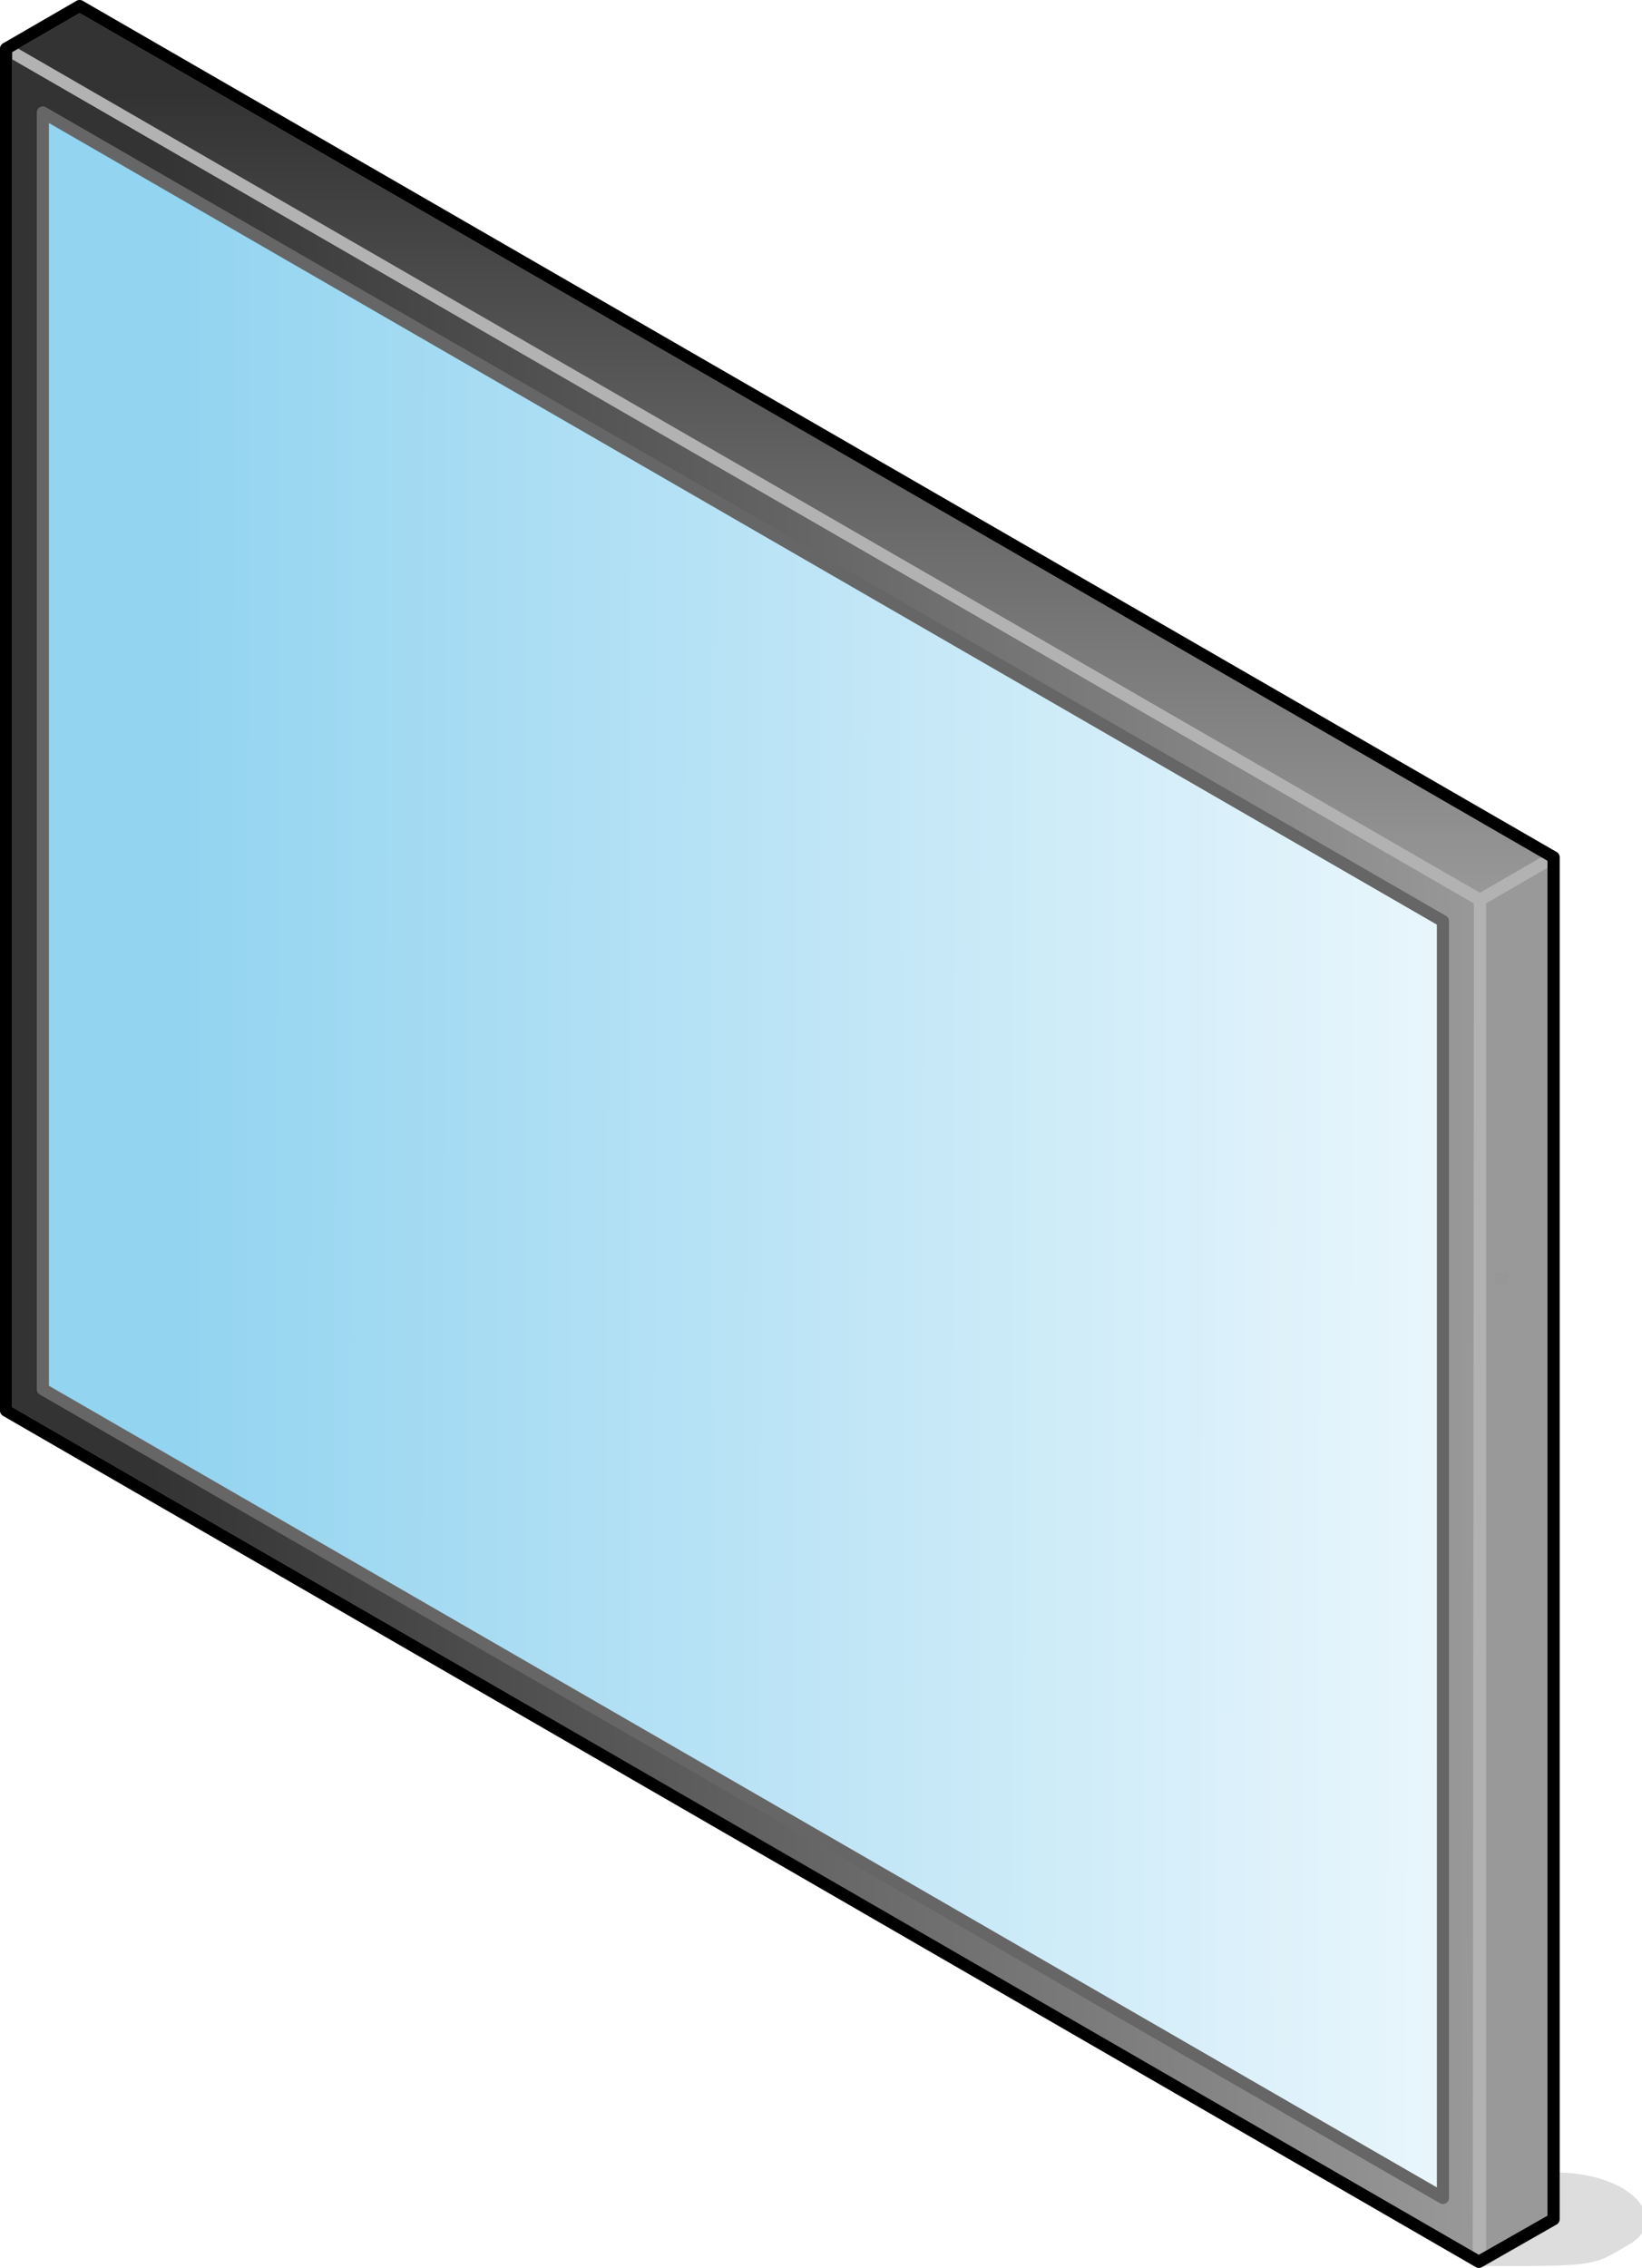 <?xml version="1.0" encoding="UTF-8"?>

<svg version="1.2" baseProfile="tiny" width="54.03mm" height="74.6mm" viewBox="3488 2053 5403 7460" preserveAspectRatio="xMidYMid" fill-rule="evenodd" stroke-width="28.222" stroke-linejoin="round" xmlns="http://www.w3.org/2000/svg" xmlns:xlink="http://www.w3.org/1999/xlink" xml:space="preserve">
 <g visibility="visible" id="Slide_1">
  <g id="DrawingGroup_1">
   <g>
    <path fill="rgb(221,221,221)" stroke="none" d="M 8360,9493 C 8752,9493 8722,9493 8843,9423 8964,9353 8843,9213 8600,9213 8600,9213 8358,9493 8360,9493 Z"/>
    <path fill="none" stroke="rgb(221,221,221)" id="Drawing_1_0" stroke-linejoin="round" d="M 8360,9493 C 8752,9493 8722,9493 8843,9423 8964,9353 8843,9213 8600,9213 8600,9213 8358,9493 8360,9493 Z"/>
   </g>
   <g id="DrawingGroup_2">
    <g>
     <defs>
      <linearGradient id="Gradient_777" gradientUnits="userSpaceOnUse" x1="3502" y1="5849" x2="8364" y2="5857">
       <stop offset="0.1" stop-color="rgb(51,51,51)"/>
       <stop offset="1" stop-color="rgb(153,153,153)"/>
      </linearGradient>
     </defs>
     <path fill="url(#Gradient_777)" stroke="rgb(178,178,178)" id="Drawing_2_0" stroke-width="40" stroke-linejoin="round" d="M 3508,6693 L 3508,2213 8358,5013 8354,9493 3508,6693 Z"/>
    </g>
    <g>
     <defs>
      <linearGradient id="Gradient_778" gradientUnits="userSpaceOnUse" x1="3622" y1="5849" x2="8241" y2="5857">
       <stop offset="0.1" stop-color="rgb(147,212,240)"/>
       <stop offset="1" stop-color="rgb(233,246,252)"/>
      </linearGradient>
     </defs>
     <path fill="url(#Gradient_778)" stroke="rgb(102,102,102)" id="Drawing_3_0" stroke-width="40" stroke-linejoin="round" d="M 3629,6623 L 3629,2423 8236,5083 8236,9283 3629,6623 Z"/>
    </g>
    <g>
     <defs>
      <linearGradient id="Gradient_779" gradientUnits="userSpaceOnUse" x1="6054" y1="2073" x2="6054" y2="5013">
       <stop offset="0.1" stop-color="rgb(51,51,51)"/>
       <stop offset="1" stop-color="rgb(153,153,153)"/>
      </linearGradient>
     </defs>
     <path fill="url(#Gradient_779)" stroke="rgb(178,178,178)" id="Drawing_4_0" stroke-width="40" stroke-linejoin="round" d="M 8358,5013 L 3508,2213 3750,2073 8600,4873 8358,5013 Z"/>
    </g>
    <g>
     <path fill="rgb(51,51,51)" stroke="none" d="M 8358,8546 L 8358,5013 8600,4873 8600,8546 8358,8546 Z"/>
     <path fill="rgb(52,52,52)" stroke="none" d="M 8600,8546 L 8600,9353 8358,9493 8358,8546 8600,8546 Z M 8358,8523 L 8358,5013 8600,4873 8600,8523 8358,8523 Z"/>
     <path fill="rgb(53,53,53)" stroke="none" d="M 8600,8523 L 8600,9353 8358,9493 8358,8523 8600,8523 Z M 8358,8501 L 8358,5013 8600,4873 8600,8501 8358,8501 Z"/>
     <path fill="rgb(54,54,54)" stroke="none" d="M 8600,8501 L 8600,9353 8358,9493 8358,8501 8600,8501 Z M 8358,8478 L 8358,5013 8600,4873 8600,8478 8358,8478 Z"/>
     <path fill="rgb(55,55,55)" stroke="none" d="M 8600,8478 L 8600,9353 8358,9493 8358,8478 8600,8478 Z M 8358,8455 L 8358,5013 8600,4873 8600,8455 8358,8455 Z"/>
     <path fill="rgb(56,56,56)" stroke="none" d="M 8600,8455 L 8600,9353 8358,9493 8358,8455 8600,8455 Z M 8358,8433 L 8358,5013 8600,4873 8600,8433 8358,8433 Z"/>
     <path fill="rgb(57,57,57)" stroke="none" d="M 8600,8433 L 8600,9353 8358,9493 8358,8433 8600,8433 Z M 8358,8410 L 8358,5013 8600,4873 8600,8410 8358,8410 Z"/>
     <path fill="rgb(58,58,58)" stroke="none" d="M 8600,8410 L 8600,9353 8358,9493 8358,8410 8600,8410 Z M 8358,8387 L 8358,5013 8600,4873 8600,8387 8358,8387 Z"/>
     <path fill="rgb(59,59,59)" stroke="none" d="M 8600,8387 L 8600,9353 8358,9493 8358,8387 8600,8387 Z M 8358,8365 L 8358,5013 8600,4873 8600,8365 8358,8365 Z"/>
     <path fill="rgb(60,60,60)" stroke="none" d="M 8600,8365 L 8600,9353 8358,9493 8358,8365 8600,8365 Z M 8358,8342 L 8358,5013 8600,4873 8600,8342 8358,8342 Z"/>
     <path fill="rgb(61,61,61)" stroke="none" d="M 8600,8342 L 8600,9353 8358,9493 8358,8342 8600,8342 Z M 8358,8319 L 8358,5013 8600,4873 8600,8319 8358,8319 Z"/>
     <path fill="rgb(62,62,62)" stroke="none" d="M 8600,8319 L 8600,9353 8358,9493 8358,8319 8600,8319 Z M 8358,8297 L 8358,5013 8600,4873 8600,8297 8358,8297 Z"/>
     <path fill="rgb(63,63,63)" stroke="none" d="M 8600,8297 L 8600,9353 8358,9493 8358,8297 8600,8297 Z M 8358,8274 L 8358,5013 8600,4873 8600,8274 8358,8274 Z"/>
     <path fill="rgb(64,64,64)" stroke="none" d="M 8600,8274 L 8600,9353 8358,9493 8358,8274 8600,8274 Z M 8358,8251 L 8358,5013 8600,4873 8600,8251 8358,8251 Z"/>
     <path fill="rgb(65,65,65)" stroke="none" d="M 8600,8251 L 8600,9353 8358,9493 8358,8251 8600,8251 Z M 8358,8229 L 8358,5013 8600,4873 8600,8229 8358,8229 Z"/>
     <path fill="rgb(66,66,66)" stroke="none" d="M 8600,8229 L 8600,9353 8358,9493 8358,8229 8600,8229 Z M 8358,8206 L 8358,5013 8600,4873 8600,8206 8358,8206 Z"/>
     <path fill="rgb(67,67,67)" stroke="none" d="M 8600,8206 L 8600,9353 8358,9493 8358,8206 8600,8206 Z M 8358,8183 L 8358,5013 8600,4873 8600,8183 8358,8183 Z"/>
     <path fill="rgb(68,68,68)" stroke="none" d="M 8600,8183 L 8600,9353 8358,9493 8358,8183 8600,8183 Z M 8358,8161 L 8358,5013 8600,4873 8600,8161 8358,8161 Z"/>
     <path fill="rgb(69,69,69)" stroke="none" d="M 8600,8161 L 8600,9353 8358,9493 8358,8161 8600,8161 Z M 8358,8138 L 8358,5013 8600,4873 8600,8138 8358,8138 Z"/>
     <path fill="rgb(70,70,70)" stroke="none" d="M 8600,8138 L 8600,9353 8358,9493 8358,8138 8600,8138 Z M 8358,8115 L 8358,5013 8600,4873 8600,8115 8358,8115 Z"/>
     <path fill="rgb(71,71,71)" stroke="none" d="M 8600,8115 L 8600,9353 8358,9493 8358,8115 8600,8115 Z M 8358,8093 L 8358,5013 8600,4873 8600,8093 8358,8093 Z"/>
     <path fill="rgb(72,72,72)" stroke="none" d="M 8600,8093 L 8600,9353 8358,9493 8358,8093 8600,8093 Z M 8358,8070 L 8358,5013 8600,4873 8600,8070 8358,8070 Z"/>
     <path fill="rgb(73,73,73)" stroke="none" d="M 8600,8070 L 8600,9353 8358,9493 8358,8070 8600,8070 Z M 8358,8047 L 8358,5013 8600,4873 8600,8047 8358,8047 Z"/>
     <path fill="rgb(74,74,74)" stroke="none" d="M 8600,8047 L 8600,9353 8358,9493 8358,8047 8600,8047 Z M 8358,8025 L 8358,5013 8600,4873 8600,8025 8358,8025 Z"/>
     <path fill="rgb(75,75,75)" stroke="none" d="M 8600,8025 L 8600,9353 8358,9493 8358,8025 8600,8025 Z M 8358,8002 L 8358,5013 8600,4873 8600,8002 8358,8002 Z"/>
     <path fill="rgb(76,76,76)" stroke="none" d="M 8600,8002 L 8600,9353 8358,9493 8358,8002 8600,8002 Z M 8358,7979 L 8358,5013 8600,4873 8600,7979 8358,7979 Z"/>
     <path fill="rgb(77,77,77)" stroke="none" d="M 8600,7979 L 8600,9353 8358,9493 8358,7979 8600,7979 Z M 8358,7957 L 8358,5013 8600,4873 8600,7957 8358,7957 Z"/>
     <path fill="rgb(78,78,78)" stroke="none" d="M 8600,7957 L 8600,9353 8358,9493 8358,7957 8600,7957 Z M 8358,7934 L 8358,5013 8600,4873 8600,7934 8358,7934 Z"/>
     <path fill="rgb(79,79,79)" stroke="none" d="M 8600,7934 L 8600,9353 8358,9493 8358,7934 8600,7934 Z M 8358,7911 L 8358,5013 8600,4873 8600,7911 8358,7911 Z"/>
     <path fill="rgb(80,80,80)" stroke="none" d="M 8600,7911 L 8600,9353 8358,9493 8358,7911 8600,7911 Z M 8358,7889 L 8358,5013 8600,4873 8600,7889 8358,7889 Z"/>
     <path fill="rgb(81,81,81)" stroke="none" d="M 8600,7889 L 8600,9353 8358,9493 8358,7889 8600,7889 Z M 8358,7866 L 8358,5013 8600,4873 8600,7866 8358,7866 Z"/>
     <path fill="rgb(82,82,82)" stroke="none" d="M 8600,7866 L 8600,9353 8358,9493 8358,7866 8600,7866 Z M 8358,7843 L 8358,5013 8600,4873 8600,7843 8358,7843 Z"/>
     <path fill="rgb(83,83,83)" stroke="none" d="M 8600,7843 L 8600,9353 8358,9493 8358,7843 8600,7843 Z M 8358,7821 L 8358,5013 8600,4873 8600,7821 8358,7821 Z"/>
     <path fill="rgb(84,84,84)" stroke="none" d="M 8600,7821 L 8600,9353 8358,9493 8358,7821 8600,7821 Z M 8358,7798 L 8358,5013 8600,4873 8600,7798 8358,7798 Z"/>
     <path fill="rgb(85,85,85)" stroke="none" d="M 8600,7798 L 8600,9353 8358,9493 8358,7798 8600,7798 Z M 8358,7775 L 8358,5013 8600,4873 8600,7775 8358,7775 Z"/>
     <path fill="rgb(86,86,86)" stroke="none" d="M 8600,7775 L 8600,9353 8358,9493 8358,7775 8600,7775 Z M 8358,7753 L 8358,5013 8600,4873 8600,7753 8358,7753 Z"/>
     <path fill="rgb(87,87,87)" stroke="none" d="M 8600,7753 L 8600,9353 8358,9493 8358,7753 8600,7753 Z M 8358,7730 L 8358,5013 8600,4873 8600,7730 8358,7730 Z"/>
     <path fill="rgb(88,88,88)" stroke="none" d="M 8600,7730 L 8600,9353 8358,9493 8358,7730 8600,7730 Z M 8358,7707 L 8358,5013 8600,4873 8600,7707 8358,7707 Z"/>
     <path fill="rgb(89,89,89)" stroke="none" d="M 8600,7707 L 8600,9353 8358,9493 8358,7707 8600,7707 Z M 8358,7685 L 8358,5013 8600,4873 8600,7685 8358,7685 Z"/>
     <path fill="rgb(90,90,90)" stroke="none" d="M 8600,7685 L 8600,9353 8358,9493 8358,7685 8600,7685 Z M 8358,7662 L 8358,5013 8600,4873 8600,7662 8358,7662 Z"/>
     <path fill="rgb(91,91,91)" stroke="none" d="M 8600,7662 L 8600,9353 8358,9493 8358,7662 8600,7662 Z M 8600,4876 L 8600,7639 8358,7639 8358,5013 8595,4876 8600,4876 Z"/>
     <path fill="rgb(92,92,92)" stroke="none" d="M 8600,7639 L 8600,9353 8358,9493 8358,7639 8600,7639 Z M 8595,4876 L 8600,4873 8600,4876 8595,4876 Z M 8600,4898 L 8600,7617 8358,7617 8358,5013 8557,4898 8600,4898 Z"/>
     <path fill="rgb(93,93,93)" stroke="none" d="M 8600,7617 L 8600,9353 8358,9493 8358,7617 8600,7617 Z M 8557,4898 L 8600,4873 8600,4898 8557,4898 Z M 8600,4921 L 8600,7594 8358,7594 8358,5013 8517,4921 8600,4921 Z"/>
     <path fill="rgb(94,94,94)" stroke="none" d="M 8600,7594 L 8600,9353 8358,9493 8358,7594 8600,7594 Z M 8517,4921 L 8600,4873 8600,4921 8517,4921 Z M 8600,4944 L 8600,7571 8358,7571 8358,5013 8477,4944 8600,4944 Z"/>
     <path fill="rgb(95,95,95)" stroke="none" d="M 8600,7571 L 8600,9353 8358,9493 8358,7571 8600,7571 Z M 8477,4944 L 8600,4873 8600,4944 8477,4944 Z M 8600,4966 L 8600,7549 8358,7549 8358,5013 8439,4966 8600,4966 Z"/>
     <path fill="rgb(96,96,96)" stroke="none" d="M 8600,7549 L 8600,9353 8358,9493 8358,7549 8600,7549 Z M 8439,4966 L 8600,4873 8600,4966 8439,4966 Z M 8600,4989 L 8600,7526 8358,7526 8358,5013 8399,4989 8600,4989 Z"/>
     <path fill="rgb(97,97,97)" stroke="none" d="M 8600,7526 L 8600,9353 8358,9493 8358,7526 8600,7526 Z M 8399,4989 L 8600,4873 8600,4989 8399,4989 Z M 8600,5012 L 8600,7503 8358,7503 8358,5013 8360,5012 8600,5012 Z"/>
     <path fill="rgb(98,98,98)" stroke="none" d="M 8600,7503 L 8600,9353 8358,9493 8358,7503 8600,7503 Z M 8360,5012 L 8600,4873 8600,5012 8360,5012 Z M 8600,5034 L 8600,7481 8358,7481 8358,5034 8600,5034 Z"/>
     <path fill="rgb(99,99,99)" stroke="none" d="M 8600,7481 L 8600,9353 8358,9493 8358,7481 8600,7481 Z M 8358,5034 L 8358,5013 8600,4873 8600,5034 8358,5034 Z M 8600,5057 L 8600,7458 8358,7458 8358,5057 8600,5057 Z"/>
     <path fill="rgb(100,100,100)" stroke="none" d="M 8600,7458 L 8600,9353 8358,9493 8358,7458 8600,7458 Z M 8358,5057 L 8358,5013 8600,4873 8600,5057 8358,5057 Z M 8600,5080 L 8600,7435 8358,7435 8358,5080 8600,5080 Z"/>
     <path fill="rgb(101,101,101)" stroke="none" d="M 8600,7435 L 8600,9353 8358,9493 8358,7435 8600,7435 Z M 8358,5080 L 8358,5013 8600,4873 8600,5080 8358,5080 Z M 8600,5102 L 8600,7413 8358,7413 8358,5102 8600,5102 Z"/>
     <path fill="rgb(102,102,102)" stroke="none" d="M 8600,7413 L 8600,9353 8358,9493 8358,7413 8600,7413 Z M 8358,5102 L 8358,5013 8600,4873 8600,5102 8358,5102 Z M 8600,5125 L 8600,7390 8358,7390 8358,5125 8600,5125 Z"/>
     <path fill="rgb(103,103,103)" stroke="none" d="M 8600,7390 L 8600,9353 8358,9493 8358,7390 8600,7390 Z M 8358,5125 L 8358,5013 8600,4873 8600,5125 8358,5125 Z M 8600,5148 L 8600,7367 8358,7367 8358,5148 8600,5148 Z"/>
     <path fill="rgb(104,104,104)" stroke="none" d="M 8600,7367 L 8600,9353 8358,9493 8358,7367 8600,7367 Z M 8358,5148 L 8358,5013 8600,4873 8600,5148 8358,5148 Z M 8600,5170 L 8600,7345 8358,7345 8358,5170 8600,5170 Z"/>
     <path fill="rgb(105,105,105)" stroke="none" d="M 8600,7345 L 8600,9353 8358,9493 8358,7345 8600,7345 Z M 8358,5170 L 8358,5013 8600,4873 8600,5170 8358,5170 Z M 8600,5193 L 8600,7322 8358,7322 8358,5193 8600,5193 Z"/>
     <path fill="rgb(106,106,106)" stroke="none" d="M 8600,7322 L 8600,9353 8358,9493 8358,7322 8600,7322 Z M 8358,5193 L 8358,5013 8600,4873 8600,5193 8358,5193 Z M 8600,5216 L 8600,7299 8358,7299 8358,5216 8600,5216 Z"/>
     <path fill="rgb(107,107,107)" stroke="none" d="M 8600,7299 L 8600,9353 8358,9493 8358,7299 8600,7299 Z M 8358,5216 L 8358,5013 8600,4873 8600,5216 8358,5216 Z M 8600,5238 L 8600,7277 8358,7277 8358,5238 8600,5238 Z"/>
     <path fill="rgb(108,108,108)" stroke="none" d="M 8600,7277 L 8600,9353 8358,9493 8358,7277 8600,7277 Z M 8358,5238 L 8358,5013 8600,4873 8600,5238 8358,5238 Z M 8600,5261 L 8600,7254 8358,7254 8358,5261 8600,5261 Z"/>
     <path fill="rgb(109,109,109)" stroke="none" d="M 8600,7254 L 8600,9353 8358,9493 8358,7254 8600,7254 Z M 8358,5261 L 8358,5013 8600,4873 8600,5261 8358,5261 Z M 8600,5284 L 8600,7231 8358,7231 8358,5284 8600,5284 Z"/>
     <path fill="rgb(110,110,110)" stroke="none" d="M 8600,7231 L 8600,9353 8358,9493 8358,7231 8600,7231 Z M 8358,5284 L 8358,5013 8600,4873 8600,5284 8358,5284 Z M 8600,5306 L 8600,7209 8358,7209 8358,5306 8600,5306 Z"/>
     <path fill="rgb(111,111,111)" stroke="none" d="M 8600,7209 L 8600,9353 8358,9493 8358,7209 8600,7209 Z M 8358,5306 L 8358,5013 8600,4873 8600,5306 8358,5306 Z M 8600,5329 L 8600,7186 8358,7186 8358,5329 8600,5329 Z"/>
     <path fill="rgb(112,112,112)" stroke="none" d="M 8600,7186 L 8600,9353 8358,9493 8358,7186 8600,7186 Z M 8358,5329 L 8358,5013 8600,4873 8600,5329 8358,5329 Z M 8600,5352 L 8600,7163 8358,7163 8358,5352 8600,5352 Z"/>
     <path fill="rgb(113,113,113)" stroke="none" d="M 8600,7163 L 8600,9353 8358,9493 8358,7163 8600,7163 Z M 8358,5352 L 8358,5013 8600,4873 8600,5352 8358,5352 Z M 8600,5374 L 8600,7141 8358,7141 8358,5374 8600,5374 Z"/>
     <path fill="rgb(114,114,114)" stroke="none" d="M 8600,7141 L 8600,9353 8358,9493 8358,7141 8600,7141 Z M 8358,5374 L 8358,5013 8600,4873 8600,5374 8358,5374 Z M 8600,5397 L 8600,7118 8358,7118 8358,5397 8600,5397 Z"/>
     <path fill="rgb(115,115,115)" stroke="none" d="M 8600,7118 L 8600,9353 8358,9493 8358,7118 8600,7118 Z M 8358,5397 L 8358,5013 8600,4873 8600,5397 8358,5397 Z M 8600,5420 L 8600,7095 8358,7095 8358,5420 8600,5420 Z"/>
     <path fill="rgb(116,116,116)" stroke="none" d="M 8600,7095 L 8600,9353 8358,9493 8358,7095 8600,7095 Z M 8358,5420 L 8358,5013 8600,4873 8600,5420 8358,5420 Z M 8600,5442 L 8600,7073 8358,7073 8358,5442 8600,5442 Z"/>
     <path fill="rgb(117,117,117)" stroke="none" d="M 8600,7073 L 8600,9353 8358,9493 8358,7073 8600,7073 Z M 8358,5442 L 8358,5013 8600,4873 8600,5442 8358,5442 Z M 8600,5465 L 8600,7050 8358,7050 8358,5465 8600,5465 Z"/>
     <path fill="rgb(118,118,118)" stroke="none" d="M 8600,7050 L 8600,9353 8358,9493 8358,7050 8600,7050 Z M 8358,5465 L 8358,5013 8600,4873 8600,5465 8358,5465 Z M 8600,5487 L 8600,7027 8358,7027 8358,5487 8600,5487 Z"/>
     <path fill="rgb(119,119,119)" stroke="none" d="M 8600,7027 L 8600,9353 8358,9493 8358,7027 8600,7027 Z M 8358,5487 L 8358,5013 8600,4873 8600,5487 8358,5487 Z M 8600,5510 L 8600,7005 8358,7005 8358,5510 8600,5510 Z"/>
     <path fill="rgb(120,120,120)" stroke="none" d="M 8600,7005 L 8600,9353 8358,9493 8358,7005 8600,7005 Z M 8358,5510 L 8358,5013 8600,4873 8600,5510 8358,5510 Z M 8600,5533 L 8600,6982 8358,6982 8358,5533 8600,5533 Z"/>
     <path fill="rgb(121,121,121)" stroke="none" d="M 8600,6982 L 8600,9353 8358,9493 8358,6982 8600,6982 Z M 8358,5533 L 8358,5013 8600,4873 8600,5533 8358,5533 Z M 8600,5555 L 8600,6960 8358,6960 8358,5555 8600,5555 Z"/>
     <path fill="rgb(122,122,122)" stroke="none" d="M 8600,6960 L 8600,9353 8358,9493 8358,6960 8600,6960 Z M 8358,5555 L 8358,5013 8600,4873 8600,5555 8358,5555 Z M 8600,5578 L 8600,6937 8358,6937 8358,5578 8600,5578 Z"/>
     <path fill="rgb(123,123,123)" stroke="none" d="M 8600,6937 L 8600,9353 8358,9493 8358,6937 8600,6937 Z M 8358,5578 L 8358,5013 8600,4873 8600,5578 8358,5578 Z M 8600,5601 L 8600,6914 8358,6914 8358,5601 8600,5601 Z"/>
     <path fill="rgb(124,124,124)" stroke="none" d="M 8600,6914 L 8600,9353 8358,9493 8358,6914 8600,6914 Z M 8358,5601 L 8358,5013 8600,4873 8600,5601 8358,5601 Z M 8600,5623 L 8600,6892 8358,6892 8358,5623 8600,5623 Z"/>
     <path fill="rgb(125,125,125)" stroke="none" d="M 8600,6892 L 8600,9353 8358,9493 8358,6892 8600,6892 Z M 8358,5623 L 8358,5013 8600,4873 8600,5623 8358,5623 Z M 8600,5646 L 8600,6869 8358,6869 8358,5646 8600,5646 Z"/>
     <path fill="rgb(126,126,126)" stroke="none" d="M 8600,6869 L 8600,9353 8358,9493 8358,6869 8600,6869 Z M 8358,5646 L 8358,5013 8600,4873 8600,5646 8358,5646 Z M 8600,5669 L 8600,6846 8358,6846 8358,5669 8600,5669 Z"/>
     <path fill="rgb(127,127,127)" stroke="none" d="M 8600,6846 L 8600,9353 8358,9493 8358,6846 8600,6846 Z M 8358,5669 L 8358,5013 8600,4873 8600,5669 8358,5669 Z M 8600,5691 L 8600,6824 8358,6824 8358,5691 8600,5691 Z"/>
     <path fill="rgb(128,128,128)" stroke="none" d="M 8600,6824 L 8600,9353 8358,9493 8358,6824 8600,6824 Z M 8358,5691 L 8358,5013 8600,4873 8600,5691 8358,5691 Z M 8600,5714 L 8600,6801 8358,6801 8358,5714 8600,5714 Z"/>
     <path fill="rgb(129,129,129)" stroke="none" d="M 8600,6801 L 8600,9353 8358,9493 8358,6801 8600,6801 Z M 8358,5714 L 8358,5013 8600,4873 8600,5714 8358,5714 Z M 8600,5737 L 8600,6778 8358,6778 8358,5737 8600,5737 Z"/>
     <path fill="rgb(130,130,130)" stroke="none" d="M 8600,6778 L 8600,9353 8358,9493 8358,6778 8600,6778 Z M 8358,5737 L 8358,5013 8600,4873 8600,5737 8358,5737 Z M 8600,5759 L 8600,6756 8358,6756 8358,5759 8600,5759 Z"/>
     <path fill="rgb(131,131,131)" stroke="none" d="M 8600,6756 L 8600,9353 8358,9493 8358,6756 8600,6756 Z M 8358,5759 L 8358,5013 8600,4873 8600,5759 8358,5759 Z M 8600,5782 L 8600,6733 8358,6733 8358,5782 8600,5782 Z"/>
     <path fill="rgb(132,132,132)" stroke="none" d="M 8600,6733 L 8600,9353 8358,9493 8358,6733 8600,6733 Z M 8358,5782 L 8358,5013 8600,4873 8600,5782 8358,5782 Z M 8600,5805 L 8600,6710 8358,6710 8358,5805 8600,5805 Z"/>
     <path fill="rgb(133,133,133)" stroke="none" d="M 8600,6710 L 8600,9353 8358,9493 8358,6710 8600,6710 Z M 8358,5805 L 8358,5013 8600,4873 8600,5805 8358,5805 Z M 8600,5827 L 8600,6688 8358,6688 8358,5827 8600,5827 Z"/>
     <path fill="rgb(134,134,134)" stroke="none" d="M 8600,6688 L 8600,9353 8358,9493 8358,6688 8600,6688 Z M 8358,5827 L 8358,5013 8600,4873 8600,5827 8358,5827 Z M 8600,5850 L 8600,6665 8358,6665 8358,5850 8600,5850 Z"/>
     <path fill="rgb(135,135,135)" stroke="none" d="M 8600,6665 L 8600,9353 8358,9493 8358,6665 8600,6665 Z M 8358,5850 L 8358,5013 8600,4873 8600,5850 8358,5850 Z M 8600,5873 L 8600,6642 8358,6642 8358,5873 8600,5873 Z"/>
     <path fill="rgb(136,136,136)" stroke="none" d="M 8600,6642 L 8600,9353 8358,9493 8358,6642 8600,6642 Z M 8358,5873 L 8358,5013 8600,4873 8600,5873 8358,5873 Z M 8600,5895 L 8600,6620 8358,6620 8358,5895 8600,5895 Z"/>
     <path fill="rgb(137,137,137)" stroke="none" d="M 8600,6620 L 8600,9353 8358,9493 8358,6620 8600,6620 Z M 8358,5895 L 8358,5013 8600,4873 8600,5895 8358,5895 Z M 8600,5918 L 8600,6597 8358,6597 8358,5918 8600,5918 Z"/>
     <path fill="rgb(138,138,138)" stroke="none" d="M 8600,6597 L 8600,9353 8358,9493 8358,6597 8600,6597 Z M 8358,5918 L 8358,5013 8600,4873 8600,5918 8358,5918 Z M 8600,5941 L 8600,6574 8358,6574 8358,5941 8600,5941 Z"/>
     <path fill="rgb(139,139,139)" stroke="none" d="M 8600,6574 L 8600,9353 8358,9493 8358,6574 8600,6574 Z M 8358,5941 L 8358,5013 8600,4873 8600,5941 8358,5941 Z M 8600,5963 L 8600,6552 8358,6552 8358,5963 8600,5963 Z"/>
     <path fill="rgb(140,140,140)" stroke="none" d="M 8600,6552 L 8600,9353 8358,9493 8358,6552 8600,6552 Z M 8358,5963 L 8358,5013 8600,4873 8600,5963 8358,5963 Z M 8600,5986 L 8600,6529 8358,6529 8358,5986 8600,5986 Z"/>
     <path fill="rgb(141,141,141)" stroke="none" d="M 8600,6529 L 8600,9353 8358,9493 8358,6529 8600,6529 Z M 8358,5986 L 8358,5013 8600,4873 8600,5986 8358,5986 Z M 8600,6009 L 8600,6506 8358,6506 8358,6009 8600,6009 Z"/>
     <path fill="rgb(142,142,142)" stroke="none" d="M 8600,6506 L 8600,9353 8358,9493 8358,6506 8600,6506 Z M 8358,6009 L 8358,5013 8600,4873 8600,6009 8358,6009 Z M 8600,6031 L 8600,6484 8358,6484 8358,6031 8600,6031 Z"/>
     <path fill="rgb(143,143,143)" stroke="none" d="M 8600,6484 L 8600,9353 8358,9493 8358,6484 8600,6484 Z M 8358,6031 L 8358,5013 8600,4873 8600,6031 8358,6031 Z M 8600,6054 L 8600,6461 8358,6461 8358,6054 8600,6054 Z"/>
     <path fill="rgb(144,144,144)" stroke="none" d="M 8600,6461 L 8600,9353 8358,9493 8358,6461 8600,6461 Z M 8358,6054 L 8358,5013 8600,4873 8600,6054 8358,6054 Z M 8600,6077 L 8600,6438 8358,6438 8358,6077 8600,6077 Z"/>
     <path fill="rgb(145,145,145)" stroke="none" d="M 8600,6438 L 8600,9353 8358,9493 8358,6438 8600,6438 Z M 8358,6077 L 8358,5013 8600,4873 8600,6077 8358,6077 Z M 8588,6099 L 8588,6416 8358,6416 8358,6099 8588,6099 Z"/>
     <path fill="rgb(146,146,146)" stroke="none" d="M 8588,6416 L 8588,6099 8358,6099 8358,5013 8600,4873 8600,9353 8358,9493 8358,6416 8588,6416 Z M 8565,6122 L 8565,6393 8358,6393 8358,6122 8565,6122 Z"/>
     <path fill="rgb(147,147,147)" stroke="none" d="M 8565,6393 L 8565,6122 8358,6122 8358,5013 8600,4873 8600,9353 8358,9493 8358,6393 8565,6393 Z M 8542,6145 L 8542,6370 8358,6370 8358,6145 8542,6145 Z"/>
     <path fill="rgb(148,148,148)" stroke="none" d="M 8542,6370 L 8542,6145 8358,6145 8358,5013 8600,4873 8600,9353 8358,9493 8358,6370 8542,6370 Z M 8520,6167 L 8520,6348 8358,6348 8358,6167 8520,6167 Z"/>
     <path fill="rgb(149,149,149)" stroke="none" d="M 8520,6348 L 8520,6167 8358,6167 8358,5013 8600,4873 8600,9353 8358,9493 8358,6348 8520,6348 Z M 8362,6190 L 8497,6190 8497,6325 8362,6325 8362,6190 Z"/>
     <path fill="rgb(150,150,150)" stroke="none" d="M 8362,6190 L 8362,6325 8497,6325 8497,6190 8362,6190 Z M 8385,6213 L 8474,6213 8474,6302 8385,6302 8385,6213 Z M 8358,9493 L 8358,5013 8600,4873 8600,9353 8358,9493 Z"/>
     <path fill="rgb(151,151,151)" stroke="none" d="M 8385,6213 L 8385,6302 8474,6302 8474,6213 8385,6213 Z M 8407,6235 L 8452,6235 8452,6280 8407,6280 8407,6235 Z M 8358,9493 L 8358,5013 8600,4873 8600,9353 8358,9493 Z"/>
     <path fill="rgb(153,153,153)" stroke="none" d="M 8407,6235 L 8407,6280 8452,6280 8452,6235 8407,6235 Z M 8358,9493 L 8358,5013 8600,4873 8600,9353 8358,9493 Z"/>
     <path fill="none" stroke="rgb(178,178,178)" id="Drawing_5_0" stroke-width="40" stroke-linejoin="round" d="M 8358,9493 L 8358,5013 8600,4873 8600,9353 8358,9493 Z"/>
    </g>
    <g>
     <path fill="none" stroke="rgb(0,0,0)" id="Drawing_6_0" stroke-width="40" stroke-linejoin="round" d="M 3750,2073 L 8600,4873 8600,9353 8354,9493 3508,6693 3508,2213 3750,2073 Z"/>
    </g>
   </g>
  </g>
 </g>
</svg>